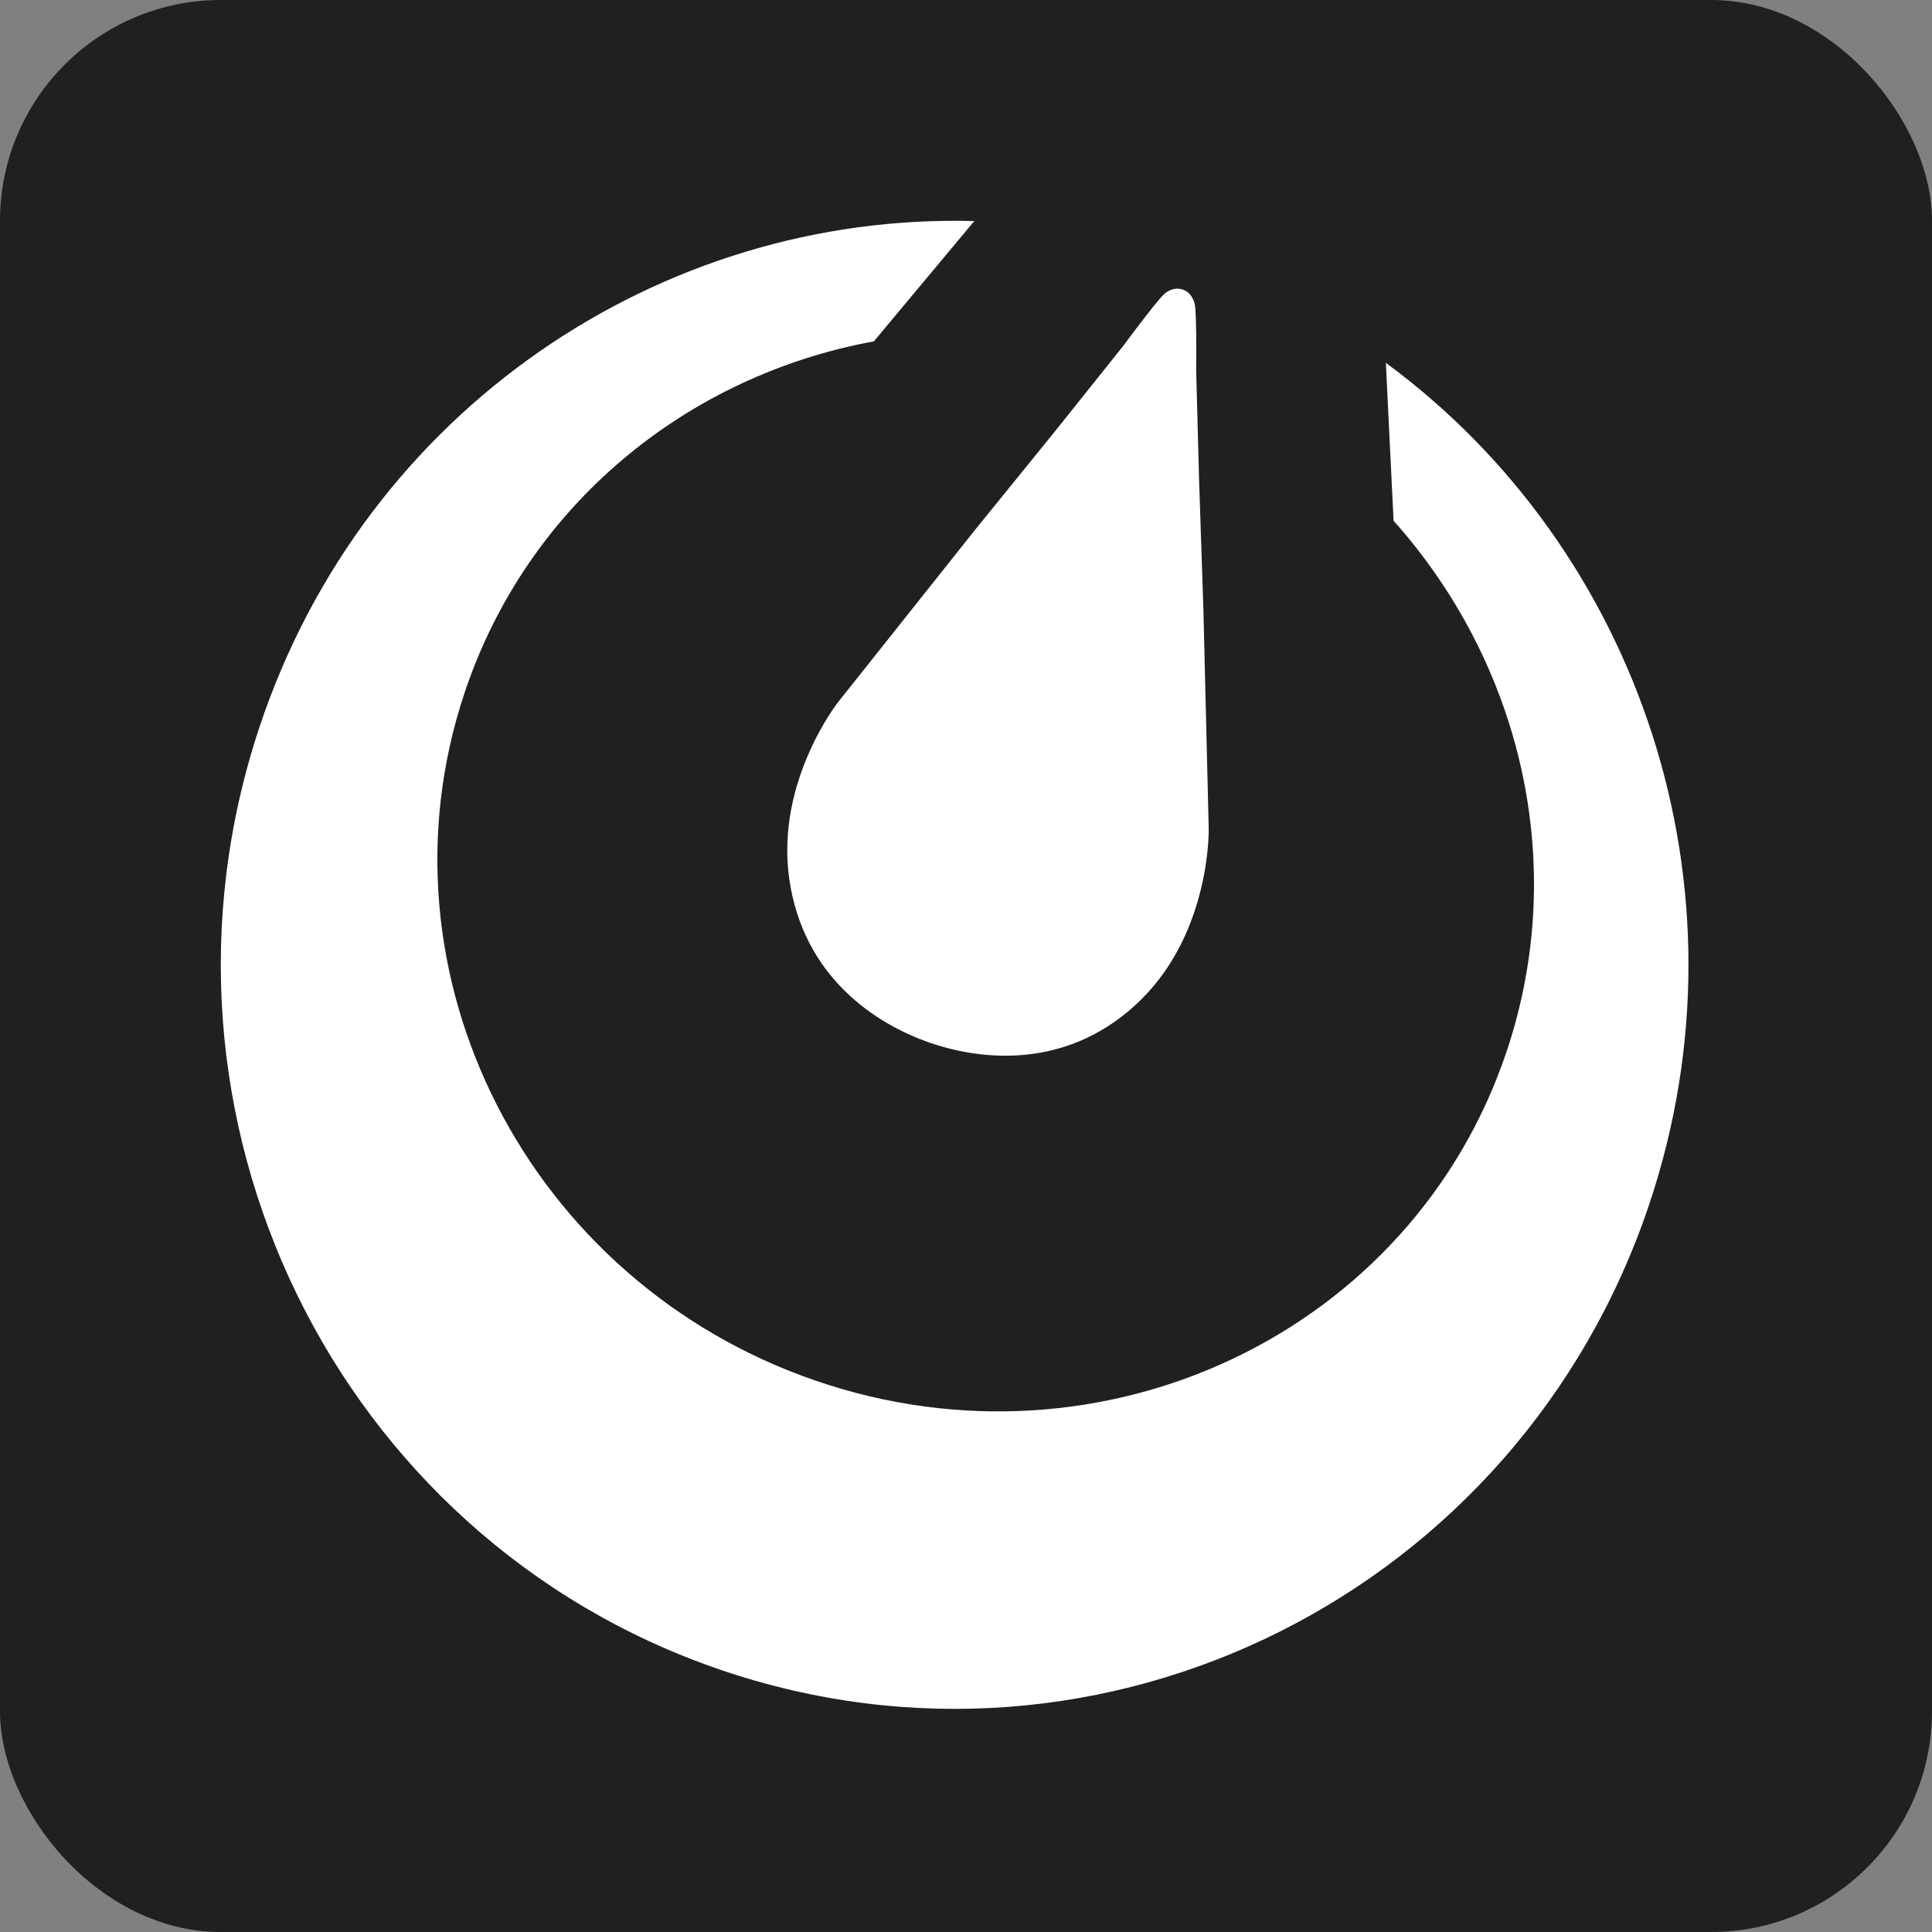 <?xml version="1.0" encoding="UTF-8"?>
<svg width="35px" height="35px" viewBox="0 0 35 35" version="1.1" xmlns="http://www.w3.org/2000/svg" xmlns:xlink="http://www.w3.org/1999/xlink">
    <rect x="0" y="0" width="35" height="35" fill="#808080" stroke="none"/>
    <!-- Generator: Sketch 52.3 (67297) - http://www.bohemiancoding.com/sketch -->
    <title>mattermost</title>
    <desc>Created with Sketch.</desc>
    <g id="mattermost" stroke="none" stroke-width="1" fill="none" fill-rule="evenodd">
        <rect id="Rectangle" fill="#212020" x="0" y="0" width="35" height="35" rx="4"></rect>
        <path d="M21.897,15.015 C21.897,15.015 21.938,16.854 20.677,18.104 C19.415,19.353 17.865,19.239 16.857,18.894 C15.849,18.549 14.55,17.688 14.298,15.921 C14.047,14.153 15.185,12.717 15.185,12.717 L17.664,9.599 L19.108,7.819 L20.348,6.267 C20.348,6.267 20.917,5.497 21.079,5.338 C21.111,5.306 21.144,5.285 21.176,5.269 L21.2,5.257 L21.204,5.256 C21.272,5.226 21.351,5.22 21.426,5.246 C21.501,5.271 21.558,5.322 21.594,5.386 L21.602,5.398 L21.609,5.412 C21.626,5.446 21.641,5.485 21.648,5.532 C21.681,5.758 21.67,6.72 21.67,6.72 L21.723,8.714 L21.8,11.015 L21.897,15.015 Z M25.106,6.573 C29.692,9.947 31.795,16.072 29.883,21.8 C27.529,28.849 19.985,32.629 13.032,30.243 C6.08,27.857 2.352,20.207 4.705,13.158 C6.621,7.421 11.975,3.849 17.65,4.005 L15.831,6.184 C12.464,6.801 9.557,9.132 8.415,12.554 C6.715,17.645 9.564,23.224 14.779,25.013 C19.993,26.803 25.598,24.127 27.298,19.036 C28.437,15.625 27.534,11.996 25.246,9.434 L25.106,6.573 Z" id="Shape" fill="#FFFFFF" fill-rule="nonzero"></path>
    </g>
</svg>